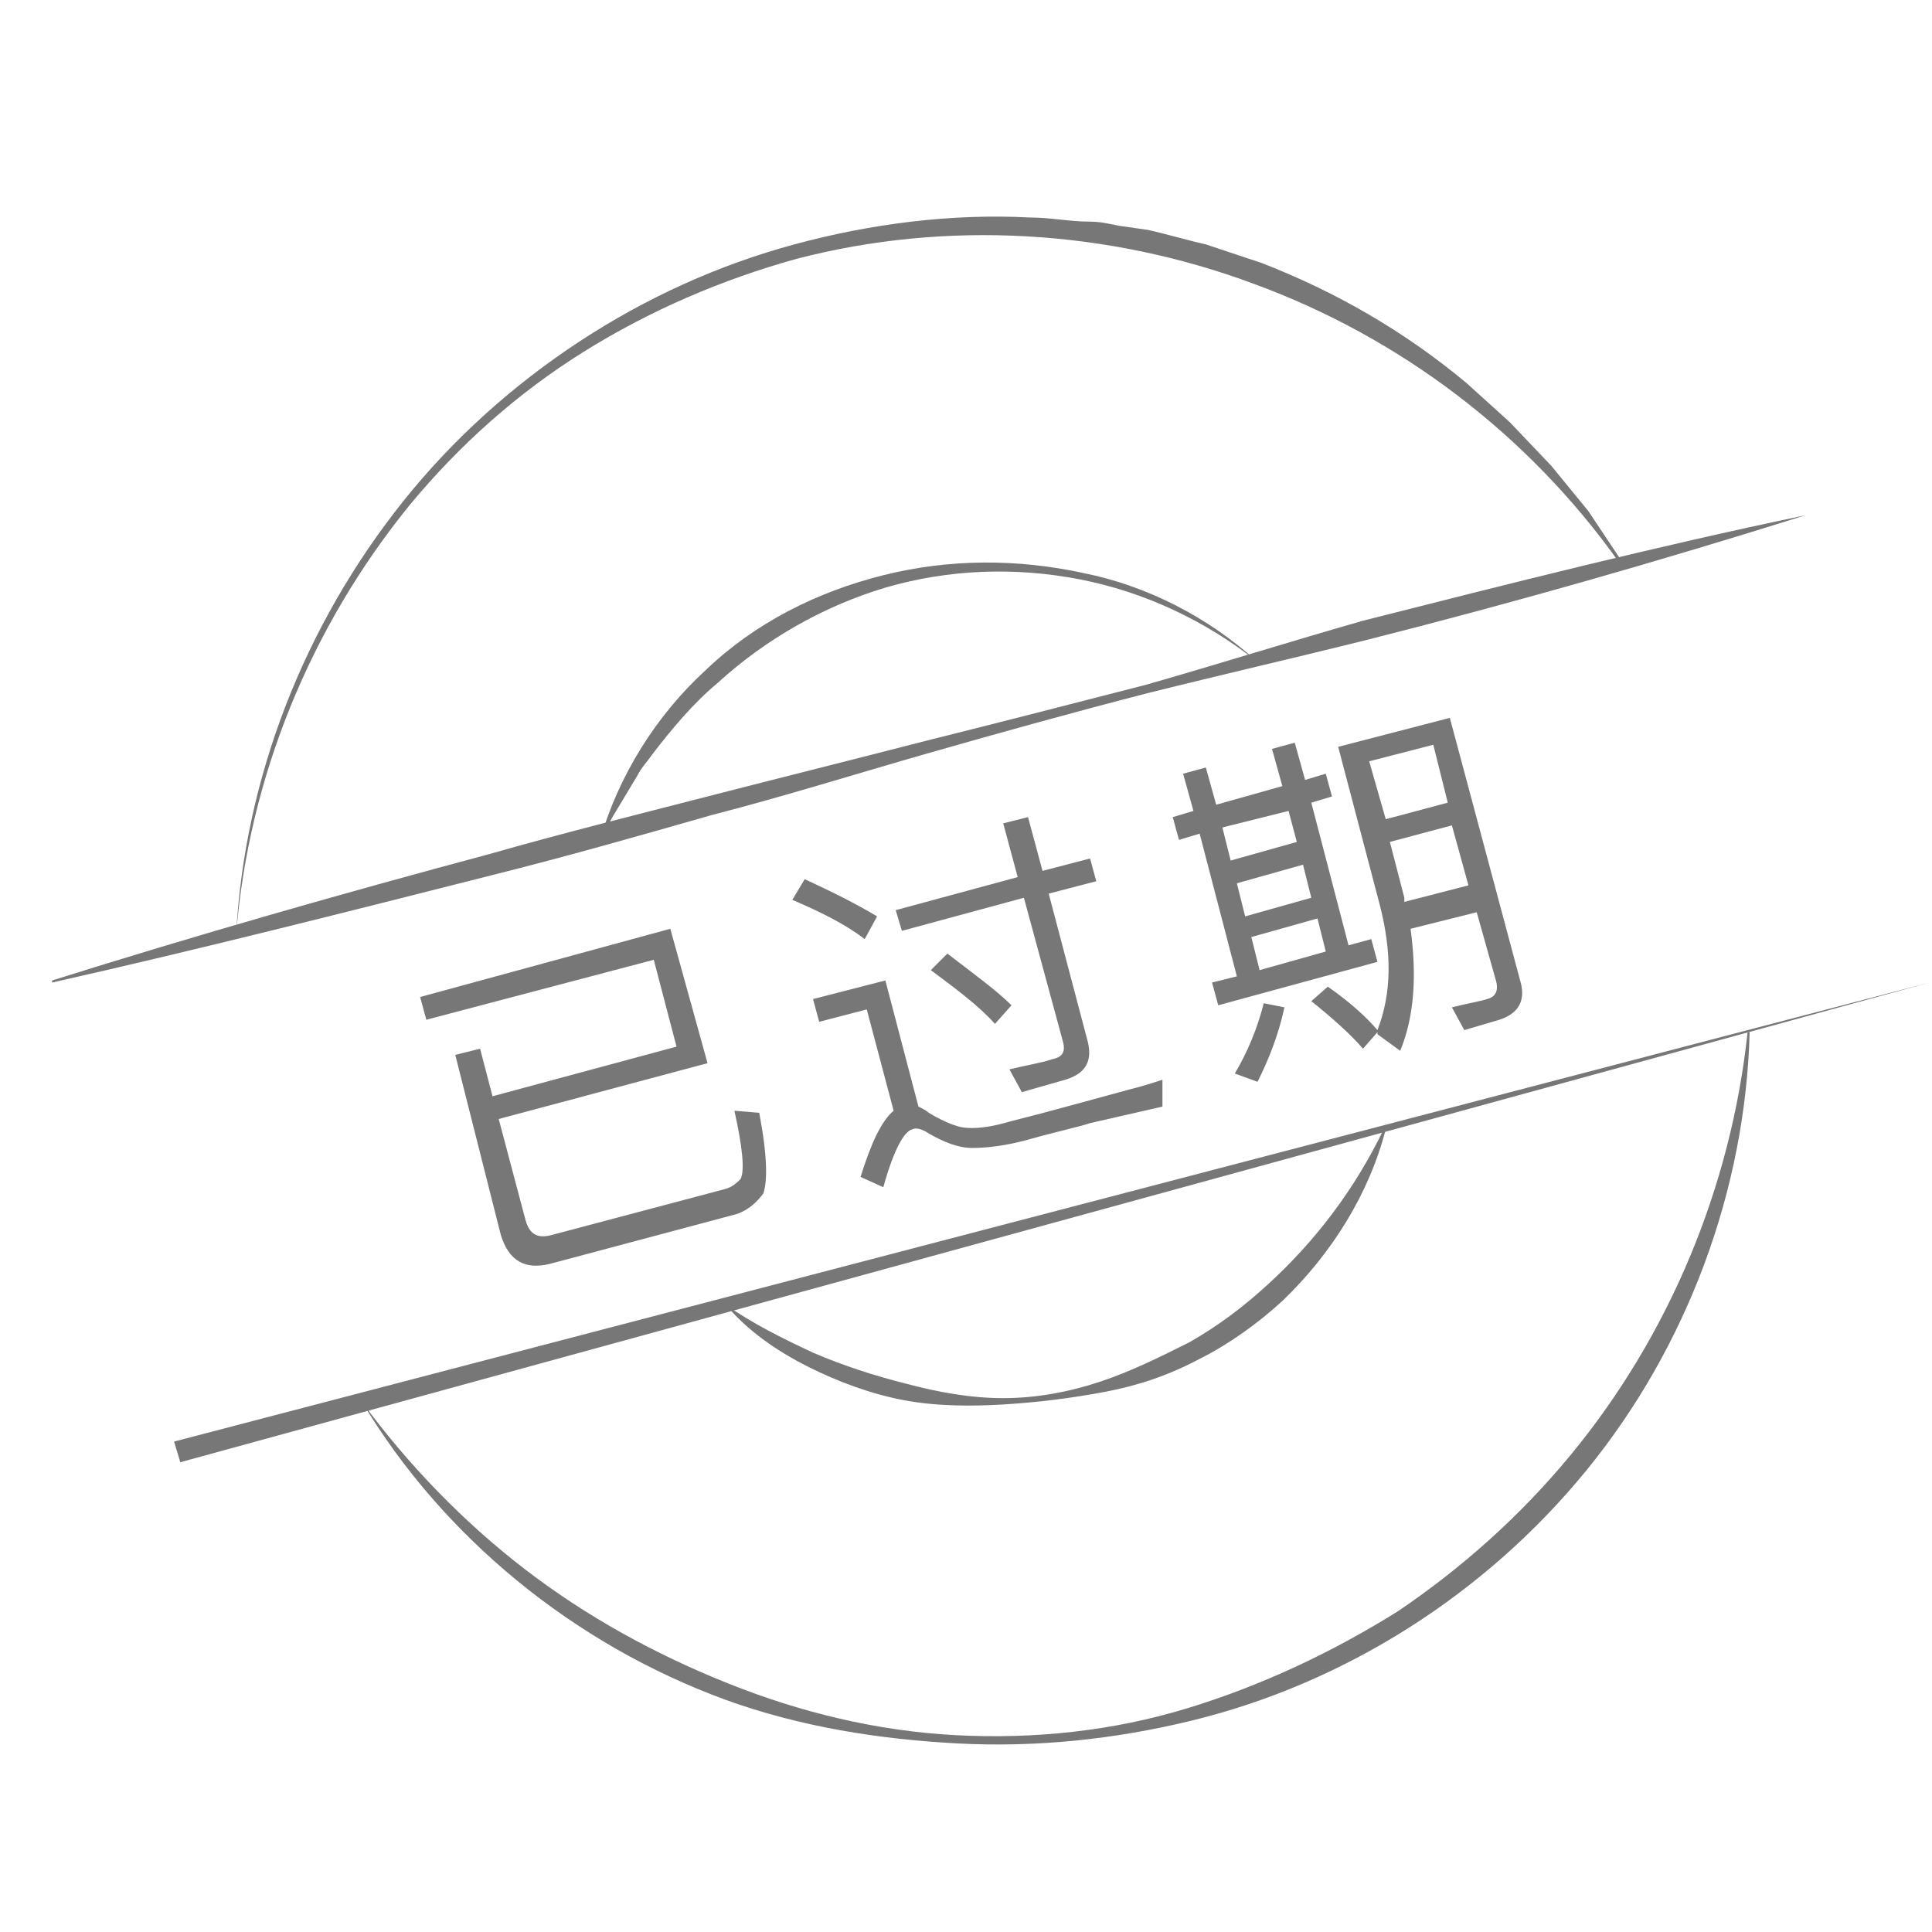 <?xml version="1.0" standalone="no"?><!DOCTYPE svg PUBLIC "-//W3C//DTD SVG 1.1//EN" "http://www.w3.org/Graphics/SVG/1.1/DTD/svg11.dtd"><svg t="1596680949822" class="icon" viewBox="0 0 1024 1024" version="1.1" xmlns="http://www.w3.org/2000/svg" p-id="2283" xmlns:xlink="http://www.w3.org/1999/xlink" width="48" height="48"><defs><style type="text/css"></style></defs><path d="M375.012 563.508l-110.686 29.589 14.247 53.699c2.192 7.671 6.575 9.863 14.247 7.671l90.96-24.11c4.384-1.096 6.575-3.288 8.767-5.48 2.192-4.384 1.096-16.439-3.288-36.165l13.151 1.096c4.384 23.014 4.384 36.165 2.192 42.74-3.288 4.384-7.671 8.767-14.247 10.959l-98.631 26.302c-13.151 3.288-21.918-1.096-26.302-15.343L241.311 559.124l13.151-3.288 6.575 25.206 97.536-26.302-12.055-46.028-120.55 31.781-3.288-12.055 132.605-36.165 19.726 71.234zM426.519 465.972c14.247 6.575 27.398 13.151 38.357 19.726l-6.575 12.055c-9.863-7.671-23.014-14.247-38.357-20.822l6.575-10.959z m151.235 129.317c-6.575 2.192-17.534 4.384-32.877 8.767-12.055 3.288-21.918 4.384-29.589 4.384-7.671 0-15.343-3.288-23.014-7.671-3.288-2.192-6.575-3.288-8.767-2.192-4.384 1.096-9.863 10.959-15.343 30.685l-12.055-5.48c5.48-17.534 10.959-29.589 17.534-35.069l-14.247-53.699-25.206 6.575-3.288-12.055 38.357-9.863 17.534 66.85c2.192 1.096 4.384 2.192 5.48 3.288 5.48 3.288 12.055 6.575 17.534 7.671 6.575 1.096 15.343 0 26.302-3.288 13.151-3.288 25.206-6.575 37.261-9.863l24.11-6.575c8.767-2.192 15.343-4.384 18.63-5.48v14.247l-38.357 8.767z m-36.165-16.439l-6.575-12.055c8.767-2.192 16.439-3.288 23.014-5.48 5.48-1.096 6.575-4.384 5.48-8.767l-20.822-76.713-64.658 17.534-3.288-10.959 64.658-17.534-7.671-28.494 13.151-3.288 7.671 28.494 25.206-6.575 3.288 12.055-25.206 6.575 20.822 78.905c2.192 9.863-1.096 16.439-12.055 19.726l-23.014 6.575z m-39.453-73.426c14.247 10.959 26.302 19.726 33.973 27.398l-8.767 9.863c-8.767-9.863-20.822-18.63-33.973-28.494l8.767-8.767zM627.07 410.081l12.055-3.288 5.48 19.726L679.674 416.656l-5.48-19.726 12.055-3.288 5.48 19.726 10.959-3.288 3.288 12.055-10.959 3.288 19.726 75.617 12.055-3.288 3.288 12.055-84.385 23.014-3.288-12.055 13.151-3.288-19.726-75.617-10.959 3.288-3.288-12.055 10.959-3.288-5.48-19.726z m55.891 19.726l-35.069 8.767 4.384 17.534 35.069-9.863-4.384-16.439z m-2.192 104.111c-3.288 15.343-8.767 28.494-14.247 39.453l-12.055-4.384c6.575-10.959 12.055-24.11 15.343-37.261l10.959 2.192z m-20.822-48.22l35.069-9.863-4.384-17.534-35.069 9.863 4.384 17.534z m7.671 28.494l35.069-9.863-4.384-17.534-35.069 9.863 4.384 17.534z m36.165 8.767c10.959 7.671 19.726 15.343 26.302 23.014 7.671-19.726 7.671-41.644 1.096-66.85l-21.918-83.289 59.179-15.343 37.261 139.18c3.288 10.959-1.096 17.534-10.959 20.822l-18.63 5.48-6.575-12.055c8.767-2.192 15.343-3.288 18.63-4.384 4.384-1.096 6.575-4.384 4.384-10.959l-9.863-35.069-35.069 8.767c3.288 24.11 2.192 46.028-5.48 64.658l-12.055-8.767v-1.096l-7.671 8.767c-6.575-7.671-16.439-16.439-27.398-25.206l8.767-7.671z m63.563-97.536l-7.671-30.685-33.973 8.767 8.767 30.685 32.877-8.767z m-30.685 20.822l7.671 29.589v2.192l33.973-8.767-8.767-31.781-32.877 8.767zM125.145 495.561c4.384-83.289 36.165-164.386 88.768-230.14 26.302-32.877 58.083-61.371 93.152-84.385 35.069-23.014 73.426-40.549 113.974-51.508s83.289-16.439 124.933-14.247c10.959 0 20.822 2.192 31.781 2.192 5.48 0 9.863 1.096 15.343 2.192l15.343 2.192c9.863 2.192 20.822 5.48 30.685 7.671l29.589 9.863c39.453 15.343 75.617 36.165 108.495 63.563l23.014 20.822 21.918 23.014 19.726 24.11 17.534 26.302-1.096 1.096C810.086 230.352 742.14 178.845 664.331 150.351c-76.713-28.494-162.194-33.973-242.195-13.151-39.453 10.959-77.809 27.398-112.878 49.316-35.069 21.918-65.754 49.316-92.056 81.097-52.603 64.658-85.481 144.66-92.056 227.948z" fill="#777777" p-id="2284"></path><path d="M666.523 350.902c-27.398-21.918-60.275-37.261-94.248-43.836-33.973-6.575-69.042-5.48-103.015 4.384-32.877 9.863-63.563 27.398-88.768 50.412-13.151 10.959-24.11 24.11-35.069 38.357-2.192 3.288-5.48 6.575-7.671 10.959l-6.575 10.959-6.575 10.959c-2.192 4.384-4.384 7.671-5.48 12.055H318.025c9.863-33.973 29.589-65.754 55.891-89.864 26.302-25.206 59.179-41.644 94.248-50.412 35.069-8.767 71.234-8.767 106.303-1.096 32.877 6.575 65.754 23.014 92.056 47.124zM191.996 743.236c24.11 32.877 53.699 63.563 86.577 88.768s69.042 44.932 107.399 60.275c38.357 15.343 78.905 25.206 120.55 27.398 41.644 2.192 83.289-2.192 122.741-14.247 39.453-12.055 76.713-29.589 111.782-51.508 33.973-23.014 64.658-50.412 90.96-82.193 52.603-63.563 85.481-142.468 94.248-224.661h1.096c-2.192 83.289-32.877 166.578-86.577 232.332S712.551 892.279 631.454 912.005c-40.549 9.863-82.193 14.247-123.837 12.055-41.644-2.192-83.289-8.767-122.741-23.014-81.097-29.589-150.139-86.577-192.879-157.81z" fill="#777777" p-id="2285"></path><path d="M384.875 691.728c14.247 9.863 29.589 17.534 46.028 25.206 15.343 6.575 31.781 12.055 49.316 16.439 16.439 4.384 33.973 7.671 51.508 7.671s35.069-3.288 51.508-8.767 31.781-13.151 47.124-20.822c15.343-8.767 28.494-18.63 41.644-30.685 25.206-23.014 46.028-50.412 61.371-82.193h1.096c-8.767 33.973-28.494 65.754-54.795 90.96-13.151 12.055-28.494 23.014-43.836 30.685-16.439 8.767-32.877 14.247-50.412 17.534-17.534 3.288-35.069 5.48-52.603 6.575-17.534 1.096-36.165 1.096-53.699-2.192-17.534-3.288-35.069-9.863-50.412-17.534-17.534-8.767-32.877-19.726-43.836-32.877z" fill="#777777" p-id="2286"></path><path d="M956.938 273.093c-76.713 24.11-153.427 46.028-231.236 65.754-39.453 9.863-77.809 18.63-117.262 28.494-38.357 9.863-77.809 20.822-116.166 31.781s-76.713 23.014-115.07 32.877c-38.357 10.959-76.713 21.918-116.166 31.781-77.809 19.726-155.619 39.453-233.428 56.987v-1.096c76.713-24.11 153.427-46.028 231.236-66.85 38.357-10.959 77.809-20.822 116.166-30.685 38.357-9.863 77.809-19.726 116.166-29.589 39.453-9.863 77.809-19.726 116.166-29.589 38.357-10.959 76.713-23.014 115.07-33.973 77.809-19.726 155.619-39.453 234.524-55.891z" fill="#777777" p-id="2287"></path><path d="M92.268 764.058l930.424-243.291-927.136 254.25z" fill="#777777" p-id="2288"></path></svg>